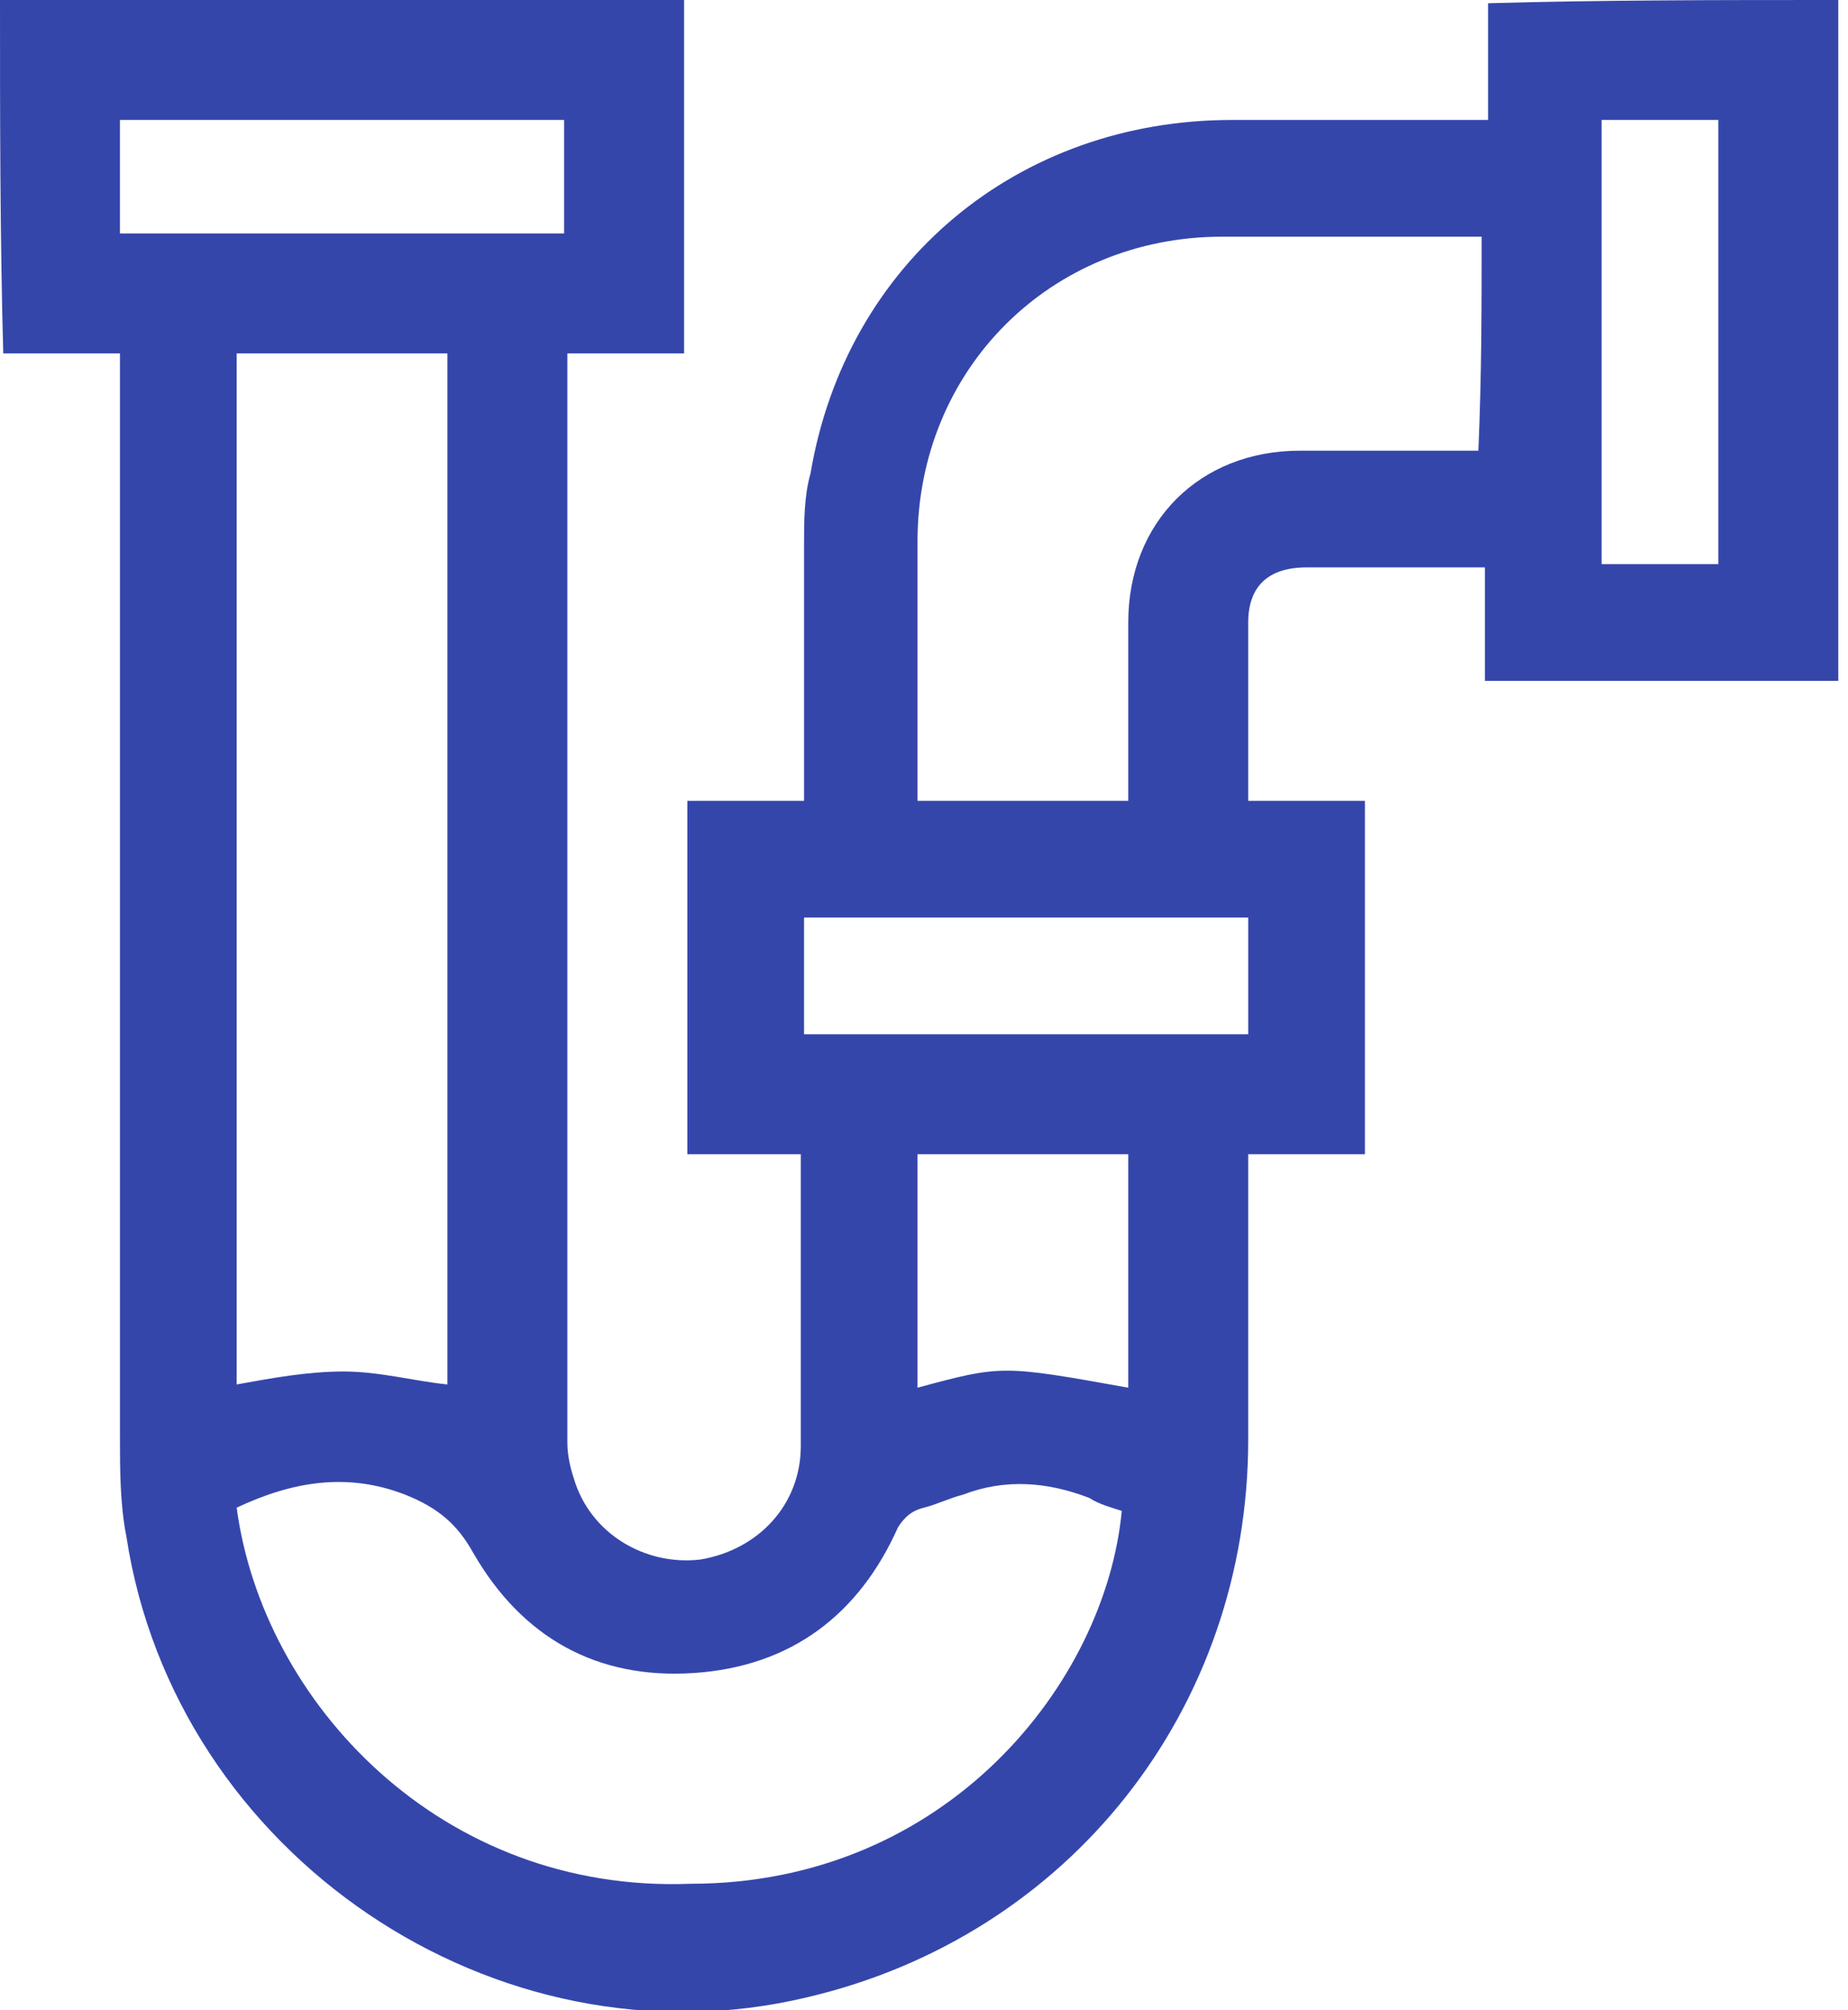 <svg width="57" height="62" viewBox="0 0 57 62" fill="none" xmlns="http://www.w3.org/2000/svg">
<g clip-path="url(#clip0_534_507)">
<path d="M56.7 0C56.7 7 56.7 14 56.7 21C53.1 21 49.5 21 45.8 21C45.8 19.8 45.8 18.7 45.8 17.5C45.6 17.5 45.5 17.5 45.3 17.5C43.6 17.5 42 17.5 40.3 17.5C39.1 17.5 38.5 18.1 38.5 19.2C38.5 21 38.5 22.8 38.5 24.7C39.7 24.7 40.9 24.7 42.1 24.7C42.1 28.3 42.1 31.9 42.1 35.6C40.9 35.6 39.8 35.6 38.5 35.6C38.5 35.9 38.5 36.1 38.5 36.3C38.5 39 38.5 41.7 38.5 44.4C38.5 52.7 33 59.7 24.9 61.6C15.3 63.9 5.4 57.2 3.9 47.4C3.7 46.4 3.7 45.3 3.7 44.3C3.7 33.4 3.7 22.6 3.7 11.7C3.7 11.5 3.7 11.2 3.7 10.9C2.5 10.9 1.3 10.9 0.1 10.9C0 7.2 0 3.6 0 0C7 0 14 0 21.1 0C21.1 3.6 21.1 7.2 21.1 10.9C19.8 10.9 18.7 10.9 17.5 10.9C17.5 11 17.5 11.1 17.5 11.1C17.5 22.2 17.5 33.4 17.5 44.5C17.5 44.9 17.6 45.3 17.7 45.6C18.2 47.3 19.9 48.3 21.6 48.1C23.4 47.8 24.7 46.4 24.7 44.6C24.7 41.7 24.7 38.8 24.7 35.9C24.7 35.8 24.7 35.7 24.7 35.6C23.5 35.6 22.3 35.6 21.2 35.6C21.2 32 21.2 28.4 21.2 24.7C22.4 24.7 23.6 24.7 24.8 24.7C24.8 24.4 24.8 24.2 24.8 24C24.8 21.6 24.8 19.2 24.8 16.8C24.8 16.1 24.8 15.3 25 14.6C26.1 8.1 31.4 3.7 38 3.7C40.4 3.7 42.8 3.7 45.2 3.7C45.4 3.7 45.6 3.7 45.9 3.7C45.9 2.4 45.9 1.3 45.9 0.1C49.4 0 53 0 56.7 0ZM7.3 42.7C8.4 42.5 9.5 42.3 10.6 42.3C11.7 42.3 12.8 42.6 13.8 42.7C13.8 32.2 13.8 21.6 13.8 10.9C11.6 10.9 9.5 10.9 7.3 10.9C7.3 21.6 7.3 32.2 7.3 42.7ZM34.6 46.6C34.3 46.5 33.9 46.4 33.6 46.2C32.3 45.7 31 45.6 29.7 46.1C29.3 46.2 28.9 46.4 28.5 46.5C28.1 46.6 27.9 46.8 27.7 47.1C26.5 49.8 24.4 51.4 21.4 51.6C18.4 51.8 16.1 50.5 14.6 47.9C14.1 47 13.5 46.5 12.5 46.1C10.7 45.4 9 45.7 7.3 46.5C8.1 52.5 13.6 58.4 21.3 58.1C29.2 58.1 34.1 51.9 34.6 46.6ZM45.7 7.3C45.5 7.3 45.3 7.3 45.1 7.3C42.6 7.3 40.2 7.3 37.7 7.3C32.4 7.3 28.3 11.4 28.3 16.7C28.3 19.2 28.3 21.6 28.3 24.1C28.3 24.3 28.3 24.5 28.3 24.7C30.5 24.7 32.6 24.7 34.8 24.7C34.8 24.5 34.8 24.3 34.8 24.1C34.8 22.5 34.8 20.8 34.8 19.2C34.8 16.1 37 13.9 40.1 13.9C41.7 13.9 43.4 13.9 45 13.9C45.2 13.9 45.4 13.9 45.6 13.9C45.7 11.6 45.7 9.5 45.7 7.3ZM17.4 3.7C12.8 3.7 8.2 3.7 3.7 3.7C3.7 4.9 3.7 6.1 3.7 7.2C8.3 7.2 12.9 7.2 17.4 7.2C17.4 6 17.4 4.9 17.4 3.7ZM53 17.4C53 12.8 53 8.2 53 3.7C51.8 3.7 50.6 3.7 49.4 3.7C49.4 8.3 49.4 12.8 49.4 17.4C50.6 17.4 51.8 17.4 53 17.4ZM38.5 31.9C38.5 30.7 38.5 29.5 38.5 28.3C33.9 28.3 29.3 28.3 24.8 28.3C24.8 29.5 24.8 30.7 24.8 31.9C29.3 31.9 33.9 31.9 38.5 31.9ZM34.8 35.6C32.6 35.6 30.5 35.6 28.3 35.6C28.3 38 28.3 40.4 28.3 42.8C30.9 42.1 30.9 42.1 34.8 42.8C34.8 40.4 34.8 38 34.8 35.6Z" fill="#3546AB"/>
</g>
<defs>
<clipPath id="clip0_534_507">
<rect width="56.7" height="62" fill="white"/>
</clipPath>
</defs>
</svg>

